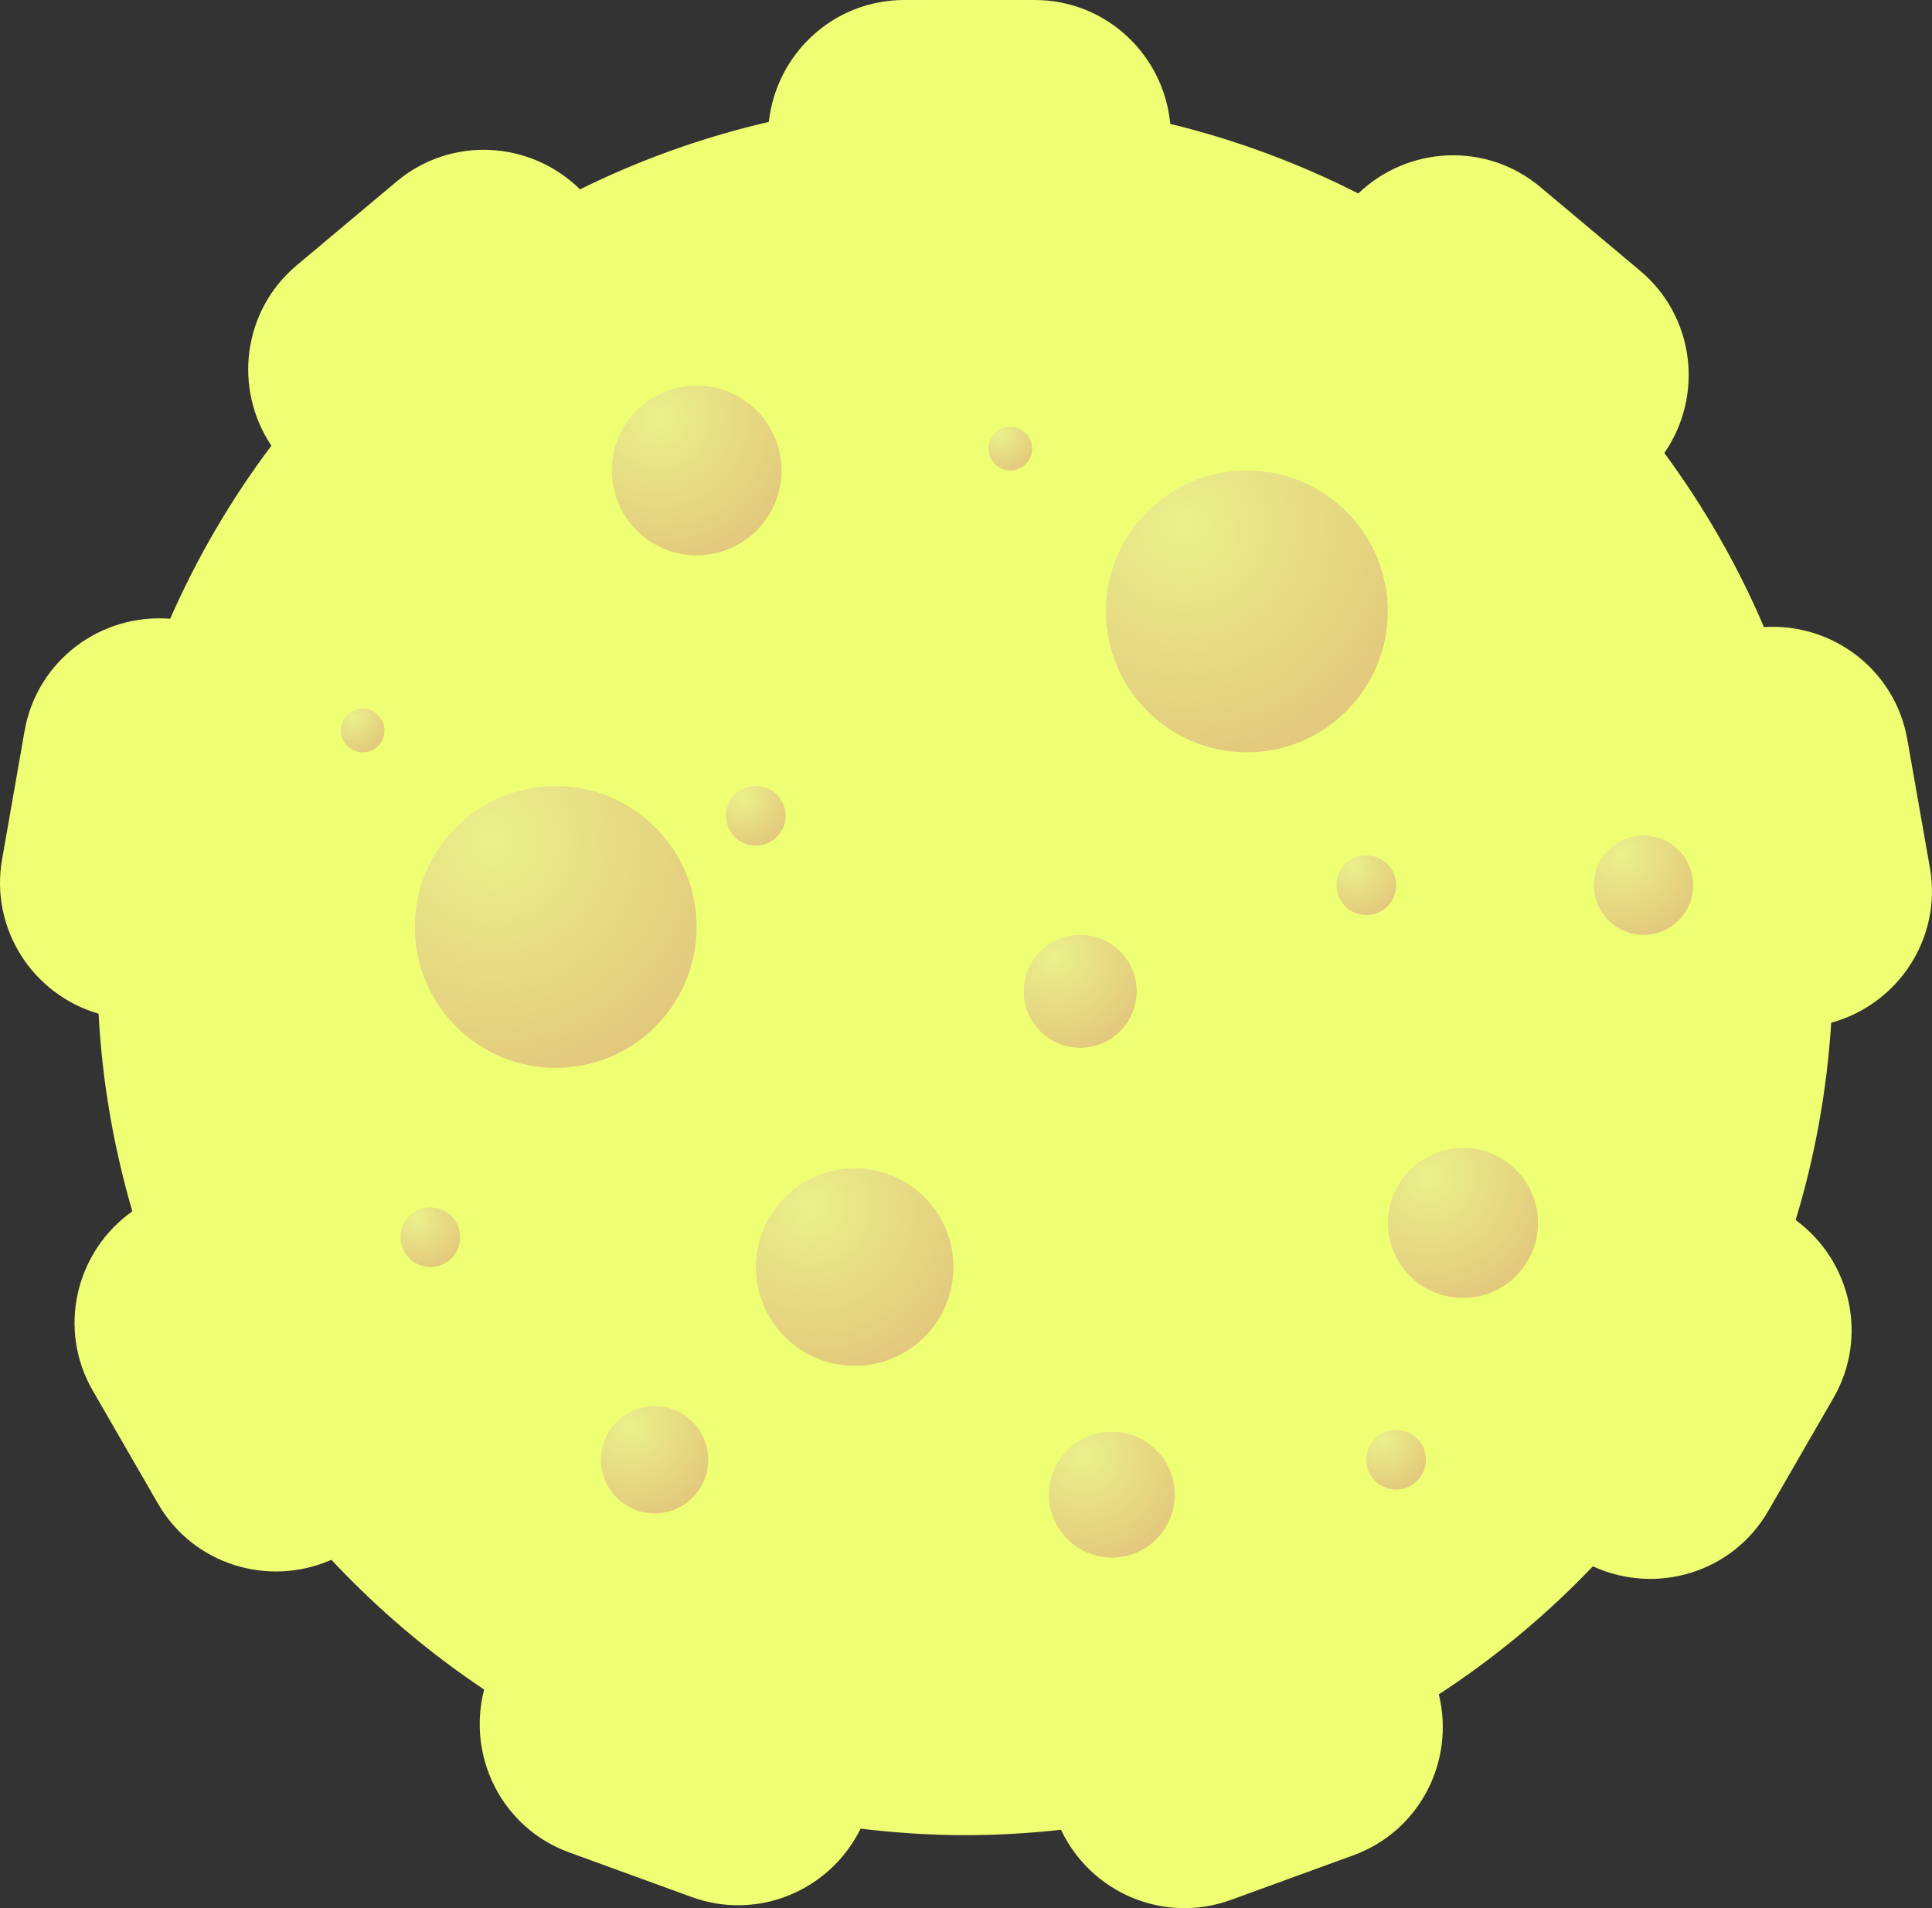 <?xml version="1.0" encoding="UTF-8"?>
<svg xmlns="http://www.w3.org/2000/svg" xmlns:xlink="http://www.w3.org/1999/xlink" viewBox="0 0 193.02 190.65">
  <rect x="0" y="0" width="193.02" height="190.65" fill="#333333" stroke="none"/>
  <defs>
    <style>
      .cls-1 {
        fill: url(#radial-gradient-7);
      }

      .cls-1, .cls-2, .cls-3, .cls-4, .cls-5, .cls-6, .cls-7, .cls-8, .cls-9, .cls-10, .cls-11, .cls-12, .cls-13, .cls-14, .cls-15, .cls-16 {
        stroke-width: 0px;
      }

      .cls-1, .cls-2, .cls-3, .cls-4, .cls-5, .cls-7, .cls-8, .cls-9, .cls-10, .cls-11, .cls-12, .cls-13, .cls-14, .cls-15, .cls-16 {
        mix-blend-mode: multiply;
      }

      .cls-2 {
        fill: url(#radial-gradient-6);
      }

      .cls-3 {
        fill: url(#radial-gradient-2);
      }

      .cls-17 {
        isolation: isolate;
      }

      .cls-4 {
        fill: url(#radial-gradient);
      }

      .cls-5 {
        fill: url(#radial-gradient-11);
      }

      .cls-6 {
        fill: #efff74;
      }

      .cls-7 {
        fill: url(#radial-gradient-8);
      }

      .cls-8 {
        fill: url(#radial-gradient-13);
      }

      .cls-18 {
        opacity: .3;
      }

      .cls-9 {
        fill: url(#radial-gradient-14);
      }

      .cls-10 {
        fill: url(#radial-gradient-9);
      }

      .cls-11 {
        fill: url(#radial-gradient-5);
      }

      .cls-12 {
        fill: url(#radial-gradient-4);
      }

      .cls-13 {
        fill: url(#radial-gradient-3);
      }

      .cls-14 {
        fill: url(#radial-gradient-12);
      }

      .cls-15 {
        fill: url(#radial-gradient-10);
      }

      .cls-16 {
        fill: url(#radial-gradient-15);
      }
    </style>
    <radialGradient id="radial-gradient" cx="65.84" cy="41.78" fx="65.84" fy="41.78" r="17.56" gradientUnits="userSpaceOnUse">
      <stop offset="0" stop-color="#decec4"/>
      <stop offset="1" stop-color="#bf2e87"/>
    </radialGradient>
    <radialGradient id="radial-gradient-2" cx="118.32" cy="52.42" fx="118.32" fy="52.42" r="29.16" xlink:href="#radial-gradient"/>
    <radialGradient id="radial-gradient-3" cx="49.27" cy="83.95" fx="49.27" fy="83.95" r="29.16" xlink:href="#radial-gradient"/>
    <radialGradient id="radial-gradient-4" cx="162.01" cy="85.39" fx="162.01" fy="85.39" r="10.26" xlink:href="#radial-gradient"/>
    <radialGradient id="radial-gradient-5" cx="105.43" cy="95.57" fx="105.43" fy="95.57" r="11.67" xlink:href="#radial-gradient"/>
    <radialGradient id="radial-gradient-6" cx="142.83" cy="117.57" fx="142.83" fy="117.57" r="15.54" xlink:href="#radial-gradient"/>
    <radialGradient id="radial-gradient-7" cx="138.17" cy="144.01" fx="138.17" fy="144.01" r="6.16" xlink:href="#radial-gradient"/>
    <radialGradient id="radial-gradient-8" cx="74.2" cy="79.67" fx="74.2" fy="79.67" r="6.16" xlink:href="#radial-gradient"/>
    <radialGradient id="radial-gradient-9" cx="135.19" cy="86.61" fx="135.19" fy="86.61" r="6.16" xlink:href="#radial-gradient"/>
    <radialGradient id="radial-gradient-10" cx="41.68" cy="121.78" fx="41.68" fy="121.78" r="6.16" xlink:href="#radial-gradient"/>
    <radialGradient id="radial-gradient-11" cx="81.01" cy="120.52" fx="81.01" fy="120.52" r="20.44" xlink:href="#radial-gradient"/>
    <radialGradient id="radial-gradient-12" cx="108.28" cy="145.46" fx="108.28" fy="145.46" r="13.03" xlink:href="#radial-gradient"/>
    <radialGradient id="radial-gradient-13" cx="63.03" cy="142.54" fx="63.03" fy="142.54" r="11.1" xlink:href="#radial-gradient"/>
    <radialGradient id="radial-gradient-14" cx="99.97" cy="43.48" fx="99.97" fy="43.48" r="4.52" xlink:href="#radial-gradient"/>
    <radialGradient id="radial-gradient-15" cx="35.26" cy="71.64" fx="35.26" fy="71.64" r="4.52" xlink:href="#radial-gradient"/>
  </defs>
  <g class="cls-17">
    <g id="_레이어_2" data-name="레이어 2">
      <g id="BACKGROUND_2" data-name="BACKGROUND 2">
        <g>
          <path class="cls-6" d="M192.81,86.69l-2.26-12.83c-1.22-6.93-7.46-11.64-14.32-11.21-2.64-6.2-6-12.03-9.95-17.39,3.96-5.74,3.03-13.63-2.41-18.2l-9.98-8.37c-5.39-4.53-13.22-4.12-18.19.64-5.9-3-12.19-5.35-18.78-6.95-.66-6.94-6.44-12.38-13.55-12.38h-13.03c-7.04,0-12.77,5.34-13.53,12.18-6.61,1.53-12.92,3.8-18.86,6.74-4.97-4.89-12.89-5.35-18.33-.78l-9.98,8.37c-5.39,4.52-6.35,12.3-2.53,18.02-4,5.32-7.4,11.12-10.11,17.29-6.95-.55-13.31,4.19-14.54,11.19L.21,85.85c-1.22,6.93,3.04,13.5,9.64,15.43.36,6.82,1.53,13.43,3.37,19.74-5.68,4.04-7.51,11.76-3.95,17.92l6.51,11.28c3.52,6.1,11.02,8.39,17.33,5.62,4.57,4.88,9.68,9.24,15.26,12.96-1.75,6.74,1.81,13.84,8.49,16.27l12.24,4.46c6.62,2.41,13.84-.65,16.88-6.83,3.43.41,6.91.65,10.45.65,3.24,0,6.42-.19,9.57-.54,2.99,6.3,10.28,9.44,16.97,7.01l12.24-4.46c6.62-2.41,10.18-9.39,8.54-16.08,5.62-3.66,10.78-7.96,15.39-12.79,6.34,2.91,13.96.64,17.52-5.53l6.51-11.28c3.52-6.09,1.76-13.72-3.77-17.79,1.91-6.3,3.12-12.9,3.55-19.71,6.73-1.85,11.09-8.49,9.86-15.5Z"/>
          <g class="cls-18">
            <path class="cls-4" d="M78.08,47c0,4.69-3.8,8.48-8.48,8.48s-8.48-3.8-8.48-8.48,3.8-8.48,8.48-8.48,8.48,3.8,8.48,8.48Z"/>
            <path class="cls-3" d="M138.65,61.08c0,7.78-6.31,14.08-14.08,14.08s-14.08-6.31-14.08-14.08,6.31-14.08,14.08-14.08,14.08,6.31,14.08,14.08Z"/>
            <path class="cls-13" d="M69.6,92.61c0,7.78-6.31,14.08-14.08,14.08s-14.08-6.31-14.08-14.08,6.31-14.08,14.08-14.08,14.08,6.31,14.08,14.08Z"/>
            <path class="cls-12" d="M169.16,88.44c0,2.74-2.22,4.96-4.96,4.96s-4.96-2.22-4.96-4.96,2.22-4.96,4.96-4.96,4.96,2.22,4.96,4.96Z"/>
            <path class="cls-11" d="M113.56,99.04c0,3.11-2.52,5.64-5.64,5.64s-5.64-2.52-5.64-5.64,2.52-5.64,5.64-5.64,5.64,2.52,5.64,5.64Z"/>
            <path class="cls-2" d="M153.66,122.18c0,4.14-3.36,7.5-7.5,7.5s-7.5-3.36-7.5-7.5,3.36-7.5,7.5-7.5,7.5,3.36,7.5,7.5Z"/>
            <path class="cls-1" d="M142.46,145.84c0,1.64-1.33,2.98-2.98,2.98s-2.98-1.33-2.98-2.98,1.33-2.98,2.98-2.98,2.98,1.33,2.98,2.98Z"/>
            <path class="cls-7" d="M78.49,81.5c0,1.64-1.33,2.98-2.98,2.98s-2.98-1.33-2.98-2.98,1.33-2.98,2.98-2.98,2.98,1.33,2.98,2.98Z"/>
            <path class="cls-10" d="M139.49,88.44c0,1.64-1.33,2.98-2.98,2.98s-2.98-1.33-2.98-2.98,1.33-2.98,2.98-2.98,2.98,1.33,2.98,2.98Z"/>
            <path class="cls-15" d="M45.98,123.61c0,1.64-1.33,2.98-2.98,2.98s-2.98-1.33-2.98-2.98,1.33-2.98,2.98-2.98,2.98,1.33,2.98,2.98Z"/>
            <path class="cls-5" d="M95.26,126.59c0,5.45-4.42,9.87-9.87,9.87s-9.87-4.42-9.87-9.87,4.42-9.87,9.87-9.87,9.87,4.42,9.87,9.87Z"/>
            <path class="cls-14" d="M117.37,149.33c0,3.48-2.82,6.29-6.29,6.29s-6.29-2.82-6.29-6.29,2.82-6.29,6.29-6.29,6.29,2.82,6.29,6.29Z"/>
            <path class="cls-8" d="M70.76,145.84c0,2.96-2.4,5.36-5.36,5.36s-5.36-2.4-5.36-5.36,2.4-5.36,5.36-5.36,5.36,2.4,5.36,5.36Z"/>
            <path class="cls-9" d="M103.12,44.82c0,1.21-.98,2.18-2.18,2.18s-2.18-.98-2.18-2.18.98-2.18,2.18-2.18,2.18.98,2.18,2.18Z"/>
            <path class="cls-16" d="M38.41,72.98c0,1.21-.98,2.18-2.18,2.18s-2.18-.98-2.18-2.18.98-2.18,2.18-2.18,2.18.98,2.18,2.18Z"/>
          </g>
        </g>
      </g>
    </g>
  </g>
</svg>